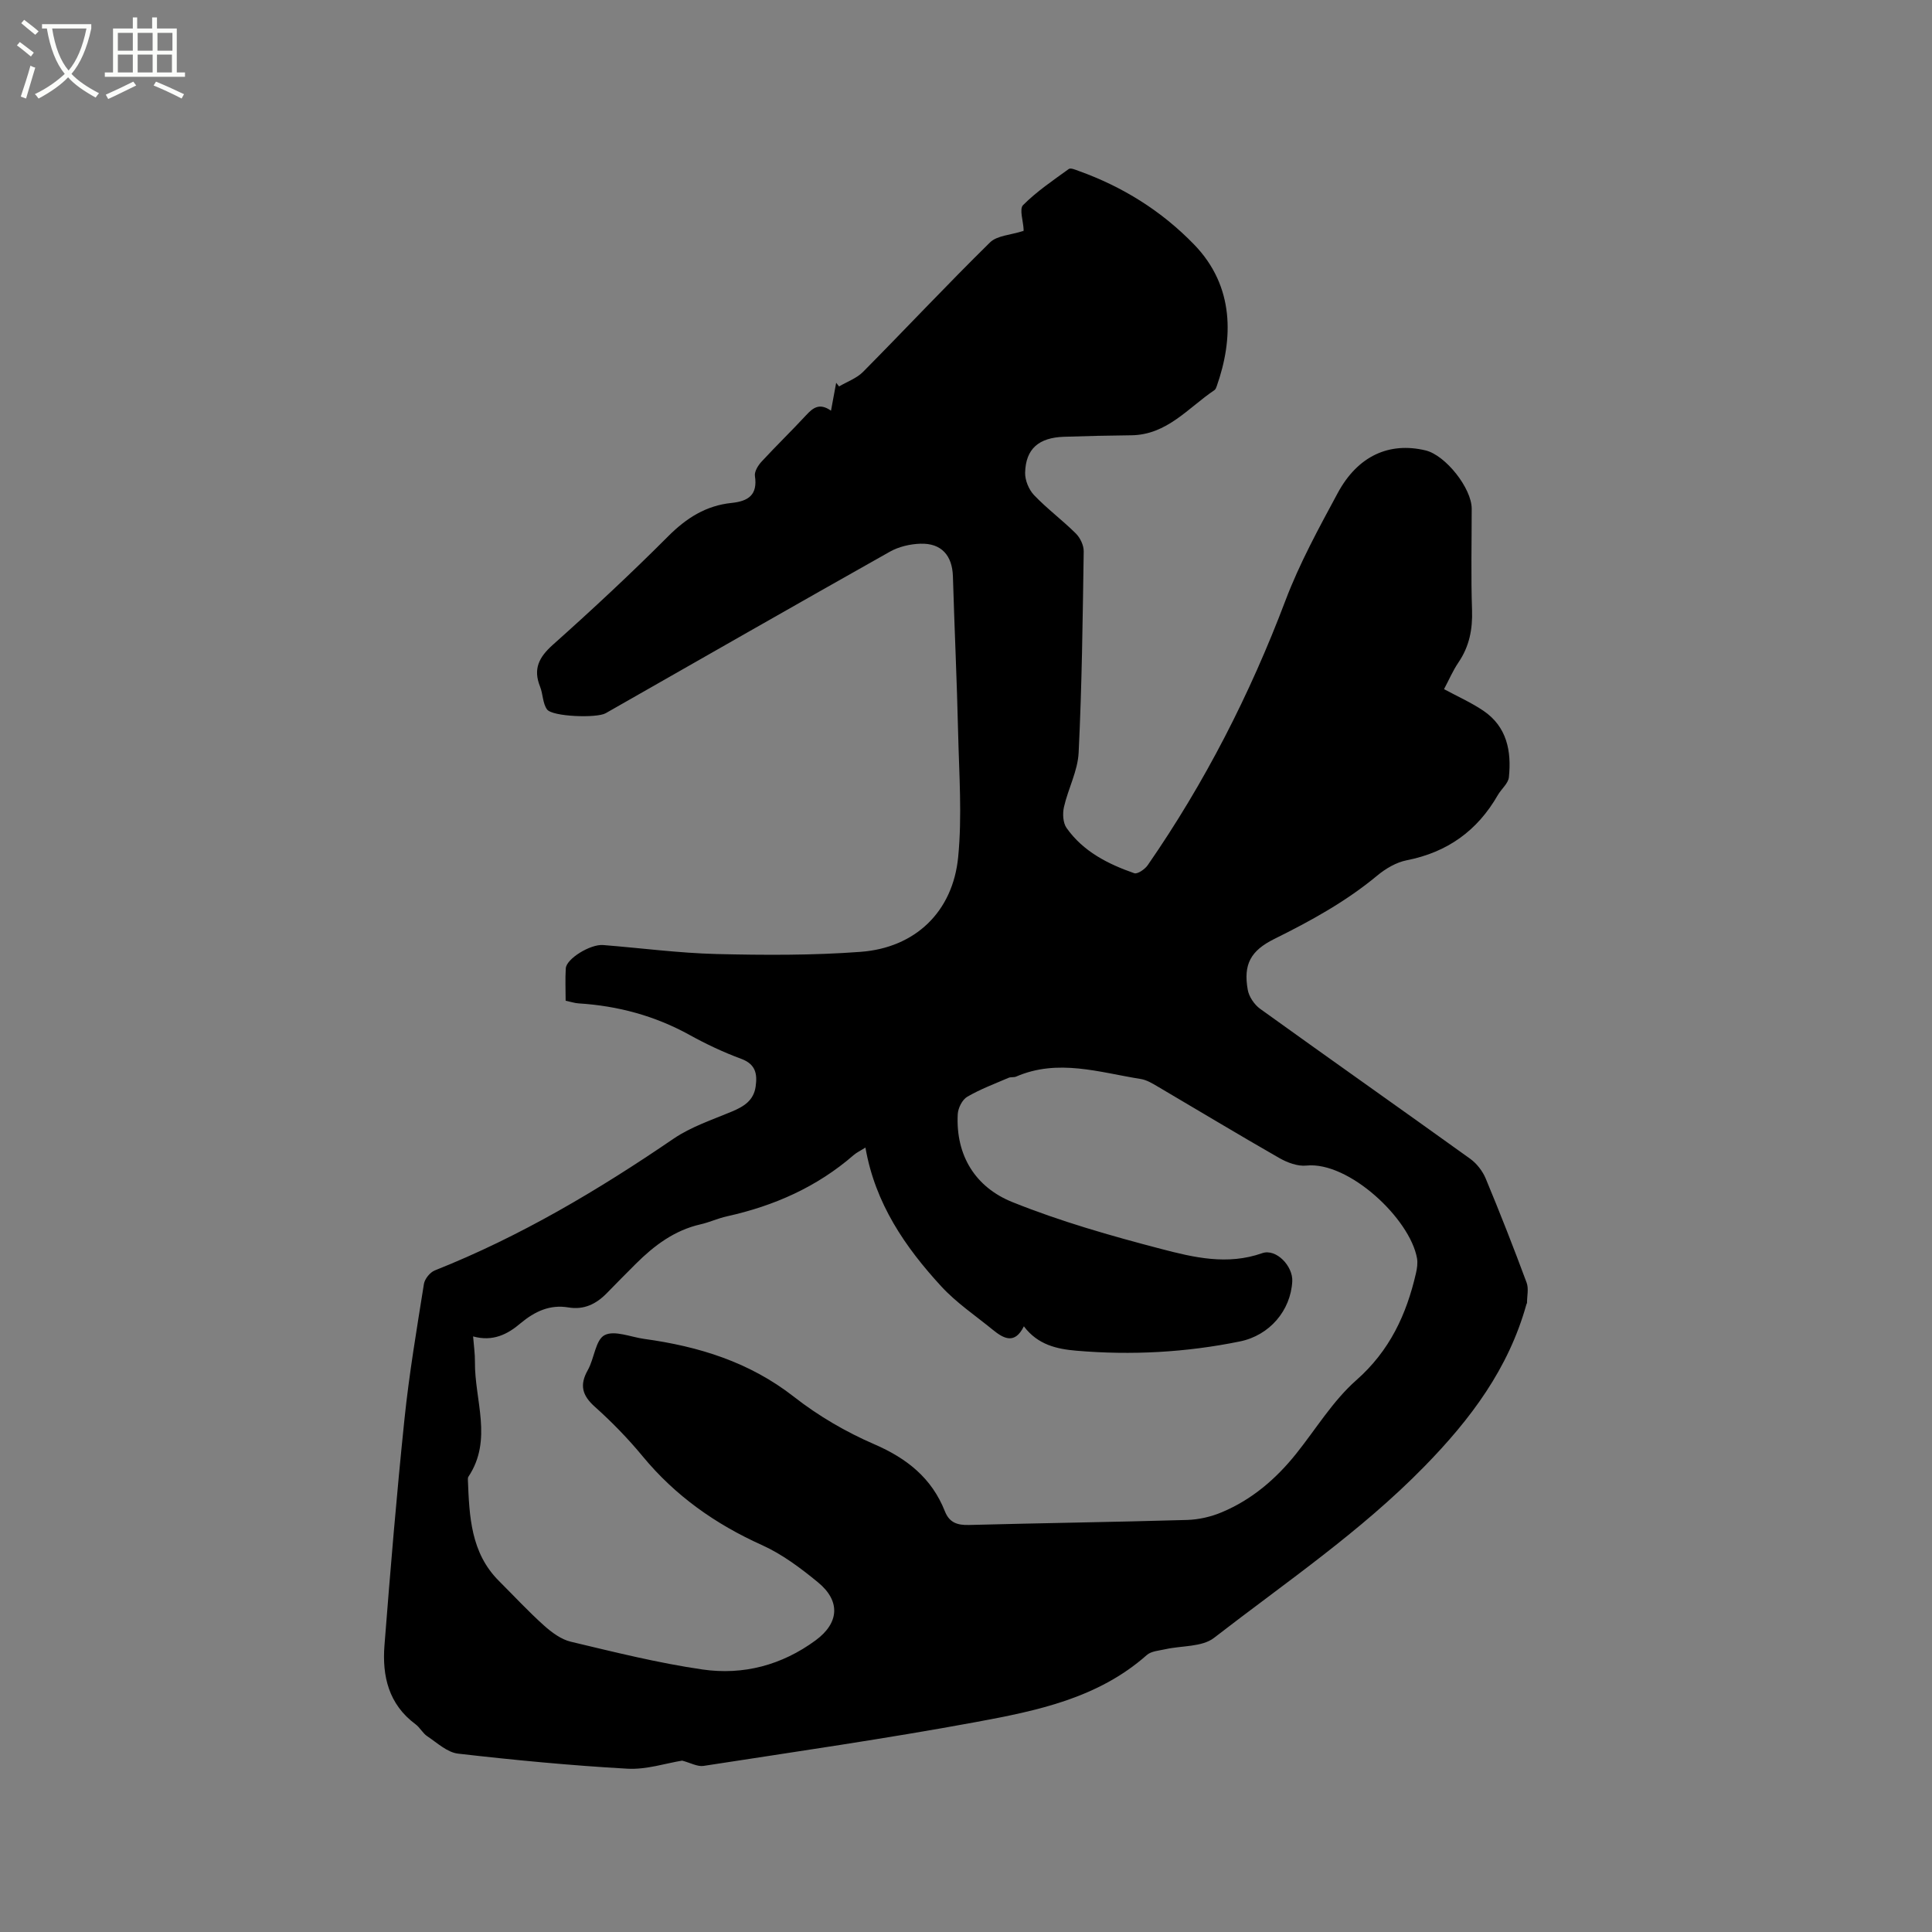 <svg enable-background="new 0 0 400 400" viewBox="0 0 400 400" xmlns="http://www.w3.org/2000/svg"><rect x="0" y="0" width="400" height="400" fill="#808080" stroke="none"/><path d="m6.4 11.7c-1-.8-1.9-1.6-2.9-2.3l.6-.7c.9.7 1.9 1.4 2.9 2.2zm-2.1 8.3c.7-2.1 1.4-4.2 2-6.4.2.1.6.3 1 .4-.7 2.3-1.3 4.4-1.9 6.4zm3-12.8c-1.1-.9-2.1-1.7-2.9-2.4l.6-.7c1 .8 2 1.5 3 2.4zm1.4-1.3v-.9h10.2v.9c-.9 4.2-2.3 7.3-4.1 9.4 1.3 1.4 3.2 2.7 5.7 4-.2.2-.4.5-.7.9-2.5-1.4-4.4-2.7-5.7-4.2-1.4 1.5-3.5 3-6.1 4.4 0 0 0 0-.1-.1-.3-.4-.5-.7-.7-.8 2.7-1.3 4.7-2.8 6.2-4.2-1.8-2.2-3-5.3-3.7-9.4zm9.2 0h-7.1c.6 3.8 1.7 6.7 3.4 8.7 1.7-2 2.9-4.8 3.7-8.7z" fill="#fbfcfa"/><path d="m31.6 3.6h.9v2.3h4.1v9.1h1.7v.9h-16.6v-.9h1.7v-9.1h4.1v-2.3h.9v2.3h3.1v-2.3zm-4 13.3.6.8c-1.9.9-3.8 1.9-5.8 2.8-.2-.3-.3-.6-.5-.9 2-.9 3.9-1.8 5.7-2.7zm-3.2-10.1v3.7h3.1v-3.7zm0 4.5v3.7h3.1v-3.7zm4.1-4.5v3.7h3.1v-3.7zm0 4.5v3.7h3.1v-3.7zm9.1 9.1c-2.1-1.1-4.1-2-5.8-2.7l.5-.8c2.2.9 4.1 1.8 5.8 2.6zm-1.9-13.6h-3.1v3.7h3.1zm-3.2 4.5v3.7h3.1v-3.7z" fill="#fbfcfa"/><path d="m172.05 85.03c.42-2.26.75-4.02 1.07-5.78.2.25.4.51.6.76 1.67-.99 3.64-1.68 4.96-3.01 8.8-8.89 17.36-18.03 26.28-26.8 1.47-1.45 4.29-1.53 6.89-2.38-.11.3.09.02.08-.26-.06-1.75-.94-4.27-.11-5.1 2.82-2.83 6.2-5.11 9.46-7.47.39-.28 1.39.16 2.05.4 9.11 3.27 17.12 8.25 23.89 15.23 8.44 8.7 8.12 19.61 4.69 29.34-.1.29-.24.65-.47.81-5.44 3.66-9.82 9.26-17.21 9.35-4.65.05-9.31.15-13.96.31-5.22.18-7.9 2.5-8.03 7.43-.04 1.55.76 3.5 1.84 4.64 2.7 2.83 5.88 5.19 8.66 7.95.91.9 1.65 2.47 1.63 3.72-.21 13.89-.37 27.78-1.05 41.65-.18 3.79-2.18 7.47-3.04 11.27-.31 1.36-.21 3.27.54 4.33 3.43 4.87 8.56 7.47 14.02 9.37.67.23 2.2-.82 2.78-1.66 11.81-17.06 21.17-35.37 28.52-54.8 2.91-7.69 6.91-15 10.82-22.25 4.15-7.7 10.66-10.62 18.18-8.83 4.14.99 9.56 7.83 9.56 12.08 0 7-.17 14.01.07 21 .13 3.97-.56 7.5-2.8 10.8-1.17 1.72-2 3.68-3 5.55 2.83 1.53 5.63 2.77 8.13 4.46 4.89 3.3 5.86 8.37 5.3 13.77-.13 1.3-1.56 2.43-2.29 3.7-4.23 7.38-10.45 11.85-18.87 13.5-2.17.43-4.37 1.73-6.1 3.17-6.5 5.4-13.8 9.4-21.31 13.12-4.9 2.43-6.43 5.26-5.5 10.51.25 1.44 1.36 3.08 2.56 3.95 14.45 10.4 29.02 20.65 43.48 31.04 1.36.98 2.57 2.53 3.22 4.08 2.97 7.13 5.79 14.33 8.48 21.58.46 1.24.08 2.78.08 4.19 0 .1-.09.19-.12.29-3.7 13.3-11.5 23.73-21.12 33.57-13.24 13.54-28.77 24.04-43.57 35.5-2.47 1.91-6.66 1.58-10.05 2.34-1.32.3-2.94.39-3.86 1.21-10.09 8.94-22.75 11.54-35.3 13.86-18.74 3.46-37.62 6.18-56.46 9.09-1.27.2-2.71-.64-4.44-1.09-3.33.53-7.38 1.89-11.33 1.67-11.71-.66-23.41-1.78-35.07-3.12-2.24-.26-4.33-2.24-6.37-3.6-.95-.63-1.51-1.81-2.44-2.49-5.56-4.12-6.92-9.97-6.42-16.32 1.22-15.63 2.52-31.25 4.14-46.84.97-9.37 2.55-18.69 4.03-28 .17-1.05 1.27-2.41 2.27-2.8 17.63-7 33.8-16.6 49.42-27.27 3.61-2.46 7.95-3.89 12.03-5.6 2.48-1.04 4.55-2.27 4.96-5.2.37-2.63 0-4.63-3.01-5.74-3.66-1.35-7.24-3.04-10.66-4.93-7.18-3.97-14.84-6.03-22.98-6.54-.83-.05-1.64-.33-2.69-.55 0-2.29-.11-4.51.03-6.71.13-1.98 5.07-5.03 7.73-4.82 7.82.62 15.62 1.66 23.44 1.86 9.95.24 19.95.29 29.86-.45 11.31-.84 19.11-8.28 20.21-19.64.83-8.48.19-17.12-.01-25.69-.25-10.8-.76-21.6-1.08-32.41-.13-4.32-2.38-6.91-6.74-6.76-2.13.07-4.47.61-6.31 1.65-19.66 11.07-39.24 22.28-58.85 33.45-1.82 1.04-11.02.73-12.13-.79-.92-1.26-.83-3.2-1.45-4.73-1.47-3.68-.22-6.09 2.67-8.67 8.15-7.27 16.15-14.72 23.86-22.45 3.77-3.78 7.85-6.36 13.11-6.9 3.48-.36 5.44-1.65 4.85-5.58-.14-.91.65-2.19 1.37-2.97 3.02-3.27 6.22-6.37 9.25-9.64 1.42-1.54 2.78-2.57 5.13-.91zm-74.1 191.66c.15 1.94.4 3.61.38 5.27-.08 7.95 3.74 16.12-1.35 23.78-.11.16-.12.41-.11.62.3 7.57.58 15.14 6.46 20.99 3.08 3.07 6.04 6.27 9.27 9.17 1.6 1.44 3.56 2.9 5.58 3.38 9.04 2.15 18.1 4.42 27.27 5.75 8.42 1.22 16.42-.89 23.42-6.04 4.86-3.57 5.22-8.13.47-12.02-3.57-2.93-7.4-5.81-11.57-7.69-9.64-4.34-17.94-10.19-24.69-18.36-3.03-3.67-6.38-7.12-9.93-10.29-2.65-2.37-3.19-4.52-1.44-7.61 1.34-2.38 1.58-6.23 3.46-7.21 2.05-1.07 5.43.4 8.23.78 11.27 1.55 21.77 4.78 30.99 11.99 5.03 3.94 10.74 7.27 16.61 9.81 6.77 2.93 11.91 7.01 14.63 13.89.93 2.36 2.58 2.89 4.99 2.83 15.04-.4 30.09-.6 45.13-1.04 2.45-.07 5.01-.66 7.27-1.62 6.17-2.6 11.15-6.86 15.32-12.07 4.11-5.13 7.6-10.95 12.45-15.23 6.92-6.09 10.4-13.59 12.37-22.16.23-1 .39-2.1.22-3.09-1.48-8.26-14.19-20.11-22.91-19.2-1.8.19-3.95-.62-5.6-1.56-8.46-4.84-16.8-9.88-25.21-14.82-1.08-.64-2.24-1.34-3.44-1.54-8.58-1.36-17.16-4.27-25.85-.5-.47.2-1.09.04-1.56.25-2.89 1.25-5.87 2.35-8.56 3.93-1.03.6-1.89 2.33-1.96 3.59-.45 8.61 3.71 15.15 11.29 18.2 9.96 4.01 20.38 6.98 30.79 9.7 6.77 1.77 13.74 3.43 20.94.89 2.91-1.03 6.42 2.7 6.24 5.84-.33 6.03-4.69 11.18-10.84 12.43-11.18 2.28-22.48 2.89-33.84 1.92-4.02-.34-7.99-1.2-10.89-5.05-1.88 3.8-4.17 2.56-6.43.72-3.6-2.94-7.54-5.59-10.66-8.98-7.5-8.15-13.7-17.18-15.71-28.75-1.04.66-1.8 1.01-2.42 1.54-7.61 6.62-16.5 10.54-26.27 12.7-1.85.41-3.61 1.24-5.47 1.66-5.39 1.23-9.57 4.38-13.37 8.16-2.03 2.01-4.03 4.06-6.03 6.1-2.19 2.24-4.72 3.48-7.94 2.94-3.86-.65-6.98.85-9.87 3.25-2.72 2.33-5.78 3.88-9.86 2.75z"/></svg>